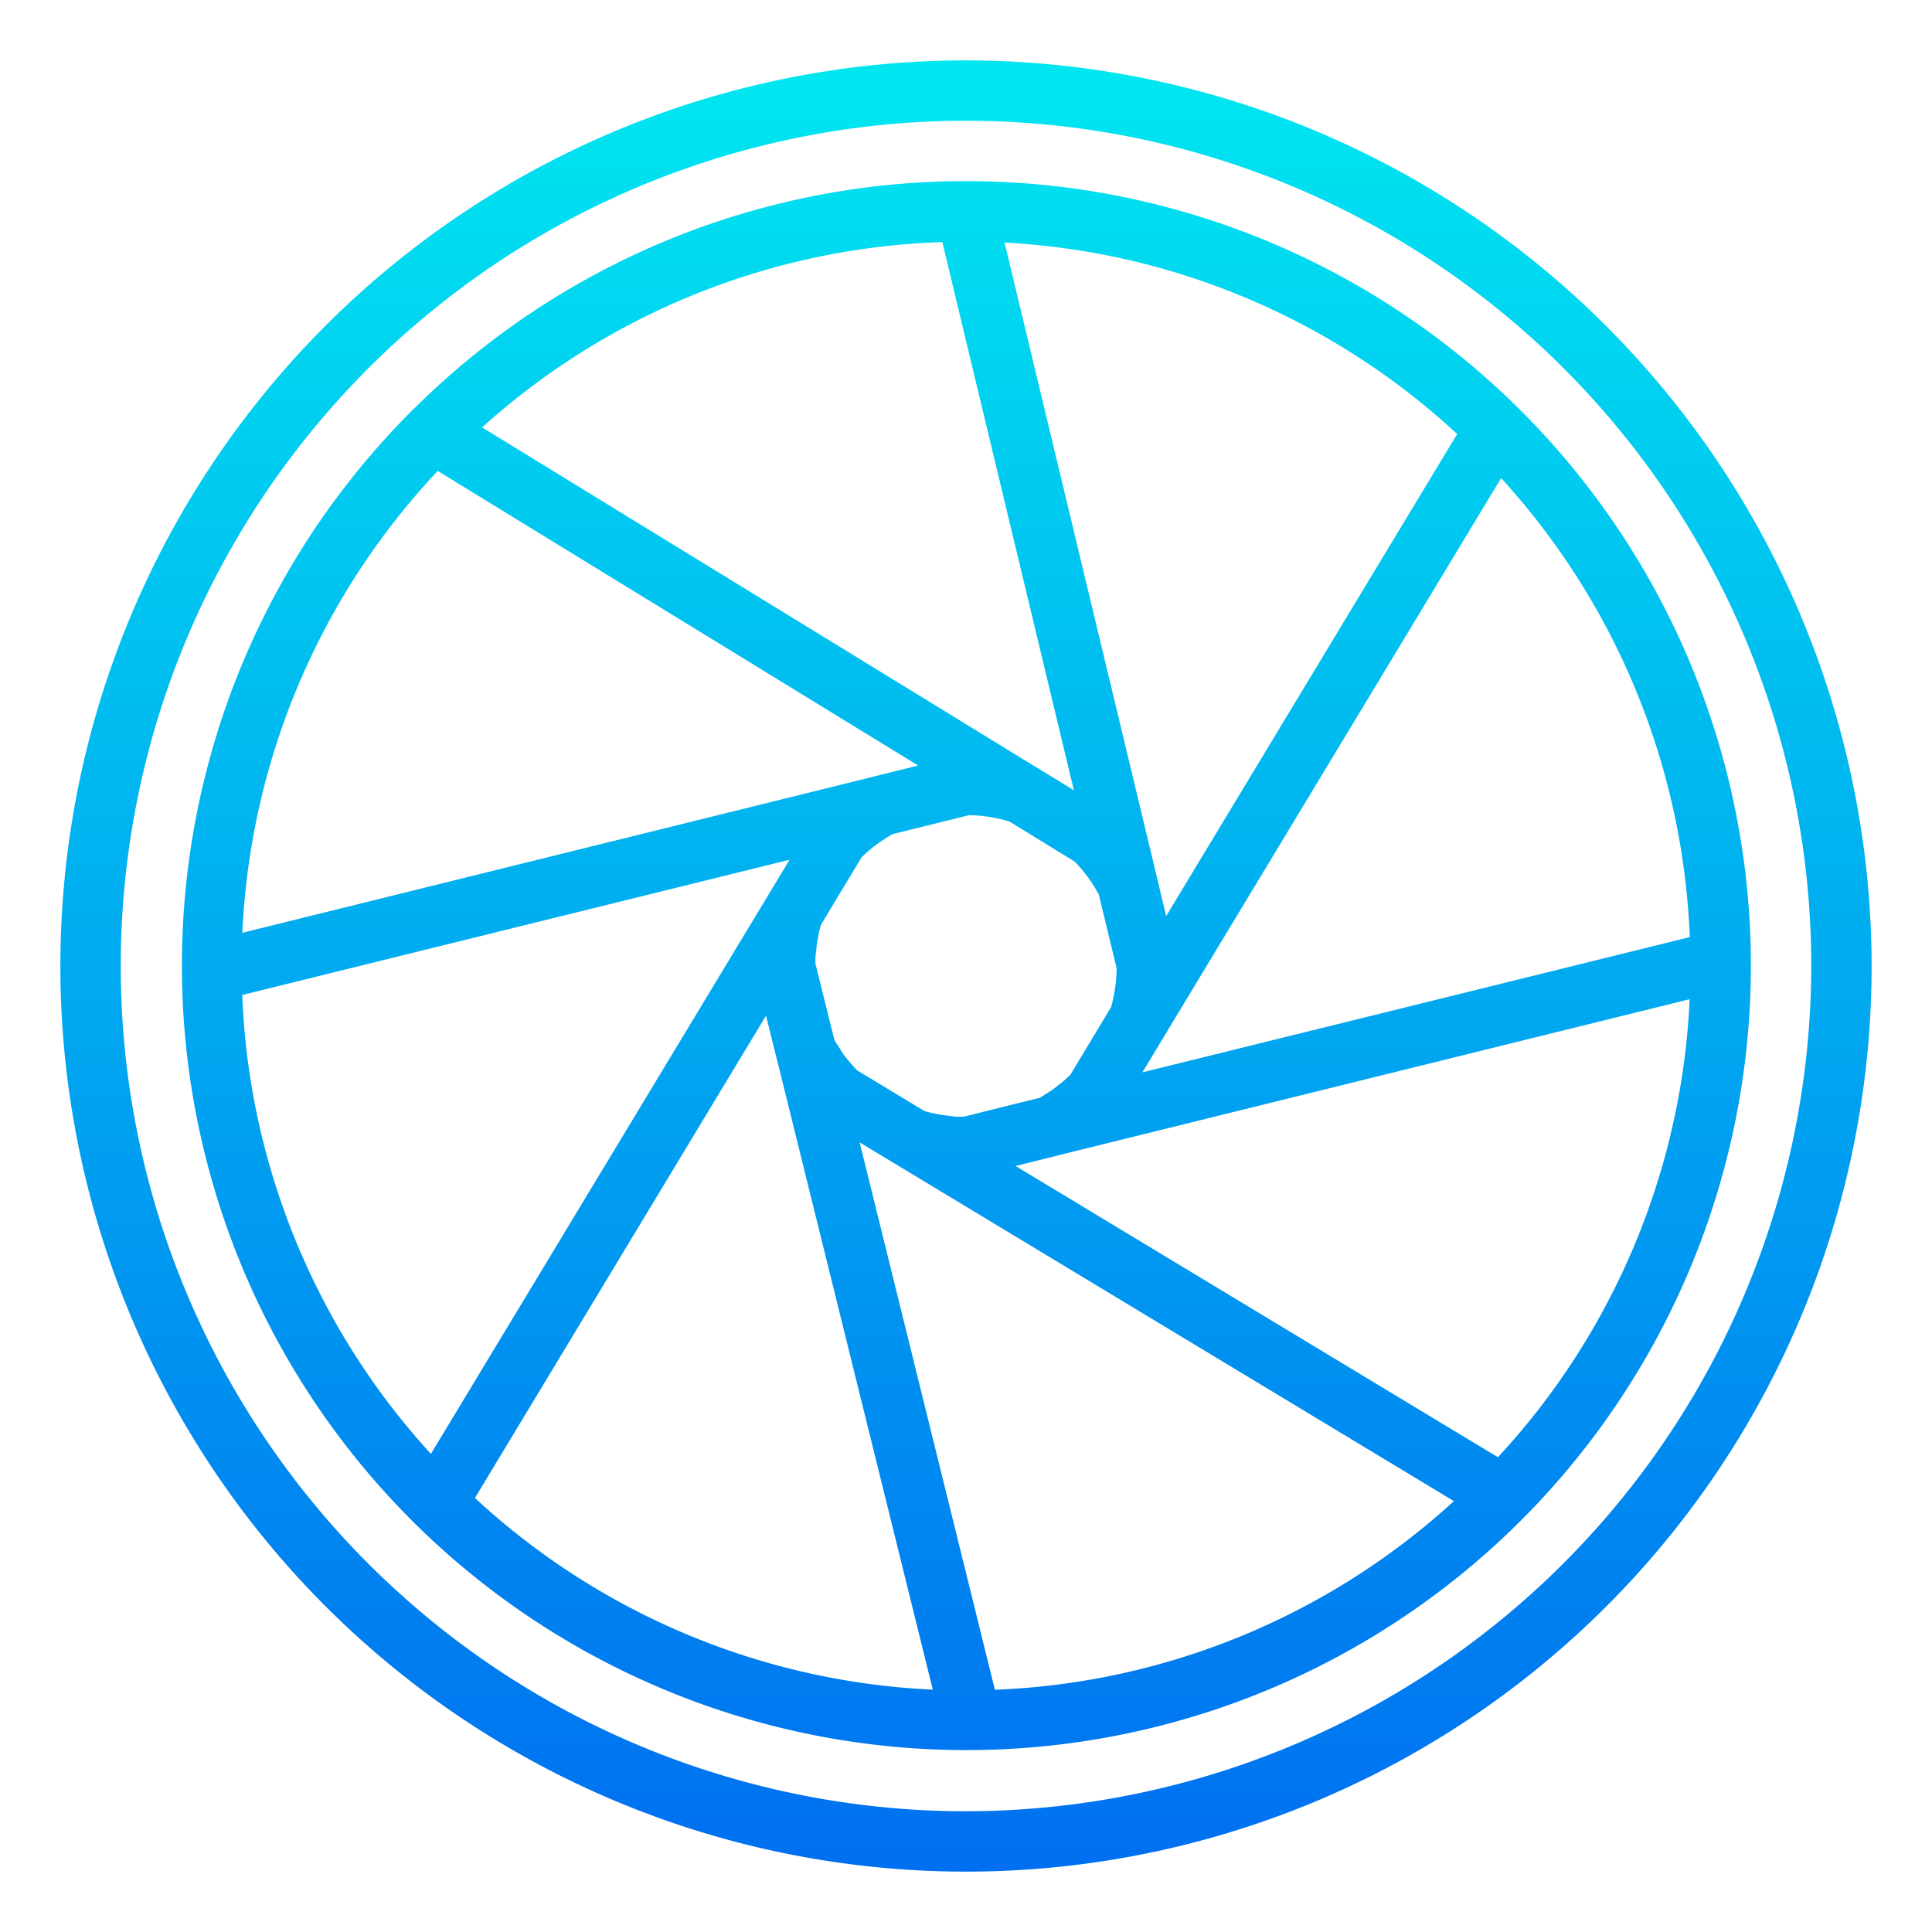 <?xml version="1.0"?>
<svg xmlns="http://www.w3.org/2000/svg" xmlns:xlink="http://www.w3.org/1999/xlink" viewBox="0 0 64 64" width="512" height="512"><linearGradient id="a" gradientUnits="userSpaceOnUse" x1="32" x2="32" y1="63" y2="1.869"><stop offset="0" stop-color="#006df0"/><stop offset="1" stop-color="#00e7f0"/></linearGradient><g fill="url(#a)"><path d="m32 6a25.909 25.909 0 0 0 -18.246 7.5.936.936 0 0 0 -.08.075 25.987 25.987 0 1 0 18.326-7.575zm23.976 25.043-18.133 4.48 11.883-19.685a23.906 23.906 0 0 1 6.25 15.205zm-23.019 24.933-4.48-18.133 19.685 11.883a23.906 23.906 0 0 1 -15.205 6.25zm-18.457-40.376 15.915 9.759-1.444.358c-.025.006-.049.012-.073.02l-20.87 5.163a23.906 23.906 0 0 1 6.472-15.3zm16.716-7.58 4.358 18.158-1.144-.7a1.215 1.215 0 0 0 -.134-.08l-18.327-11.24a23.9 23.9 0 0 1 15.247-6.138zm7.415 22.326-.3-1.251c-.006-.029-.011-.055-.017-.078l-5.037-20.982a23.908 23.908 0 0 1 14.994 6.343zm-13.256 3.3.341 1.372c0 .018.009.035.014.052l.01.036 5.16 20.866a23.907 23.907 0 0 1 -15.167-6.35zm6.548 3.348c-.054 0-.1 0-.149 0h-.029-.079l-.417-.055c-.1-.013-.2-.035-.364-.067-.084-.018-.17-.042-.259-.067l-2.226-1.343c-.1-.1-.193-.208-.3-.335a2.882 2.882 0 0 1 -.237-.315.953.953 0 0 0 -.063-.112 2.414 2.414 0 0 1 -.165-.268l-.622-2.508v-.114a1.093 1.093 0 0 1 0-.129.7.7 0 0 0 .01-.1 1.422 1.422 0 0 0 .026-.226c0-.006.014-.1.014-.1.013-.1.035-.2.067-.364.018-.084.042-.17.067-.259l1.343-2.232.037-.034a4.106 4.106 0 0 1 .725-.57 2.473 2.473 0 0 1 .268-.165l2.53-.627a4.773 4.773 0 0 1 1.014.123 1.727 1.727 0 0 1 .251.068l.081.022 2.154 1.324a5.006 5.006 0 0 1 .573.711q.125.192.228.386l.587 2.428v.058a4.019 4.019 0 0 1 -.045.575l-.007.052c-.013.1-.035.2-.067.364-.017.079-.039.162-.061.244l-1.348 2.241c-.1.1-.2.19-.326.29s-.231.181-.3.23l-.187.12c-.068.045-.14.088-.213.129l-1.618.4zm-23.9-4.034 18.133-4.48-11.882 19.682a23.906 23.906 0 0 1 -6.25-15.205zm41.6 15.314-15.98-9.649 1.329-.33c.013 0 .025-.007.037-.01a.606.606 0 0 0 .061-.016c.021-.006.043-.01.064-.017l20.838-5.152a23.907 23.907 0 0 1 -6.35 15.171z"/><path d="m32 2a30 30 0 1 0 30 30 30.034 30.034 0 0 0 -30-30zm0 58a28 28 0 1 1 28-28 28.032 28.032 0 0 1 -28 28z"/></g></svg>
